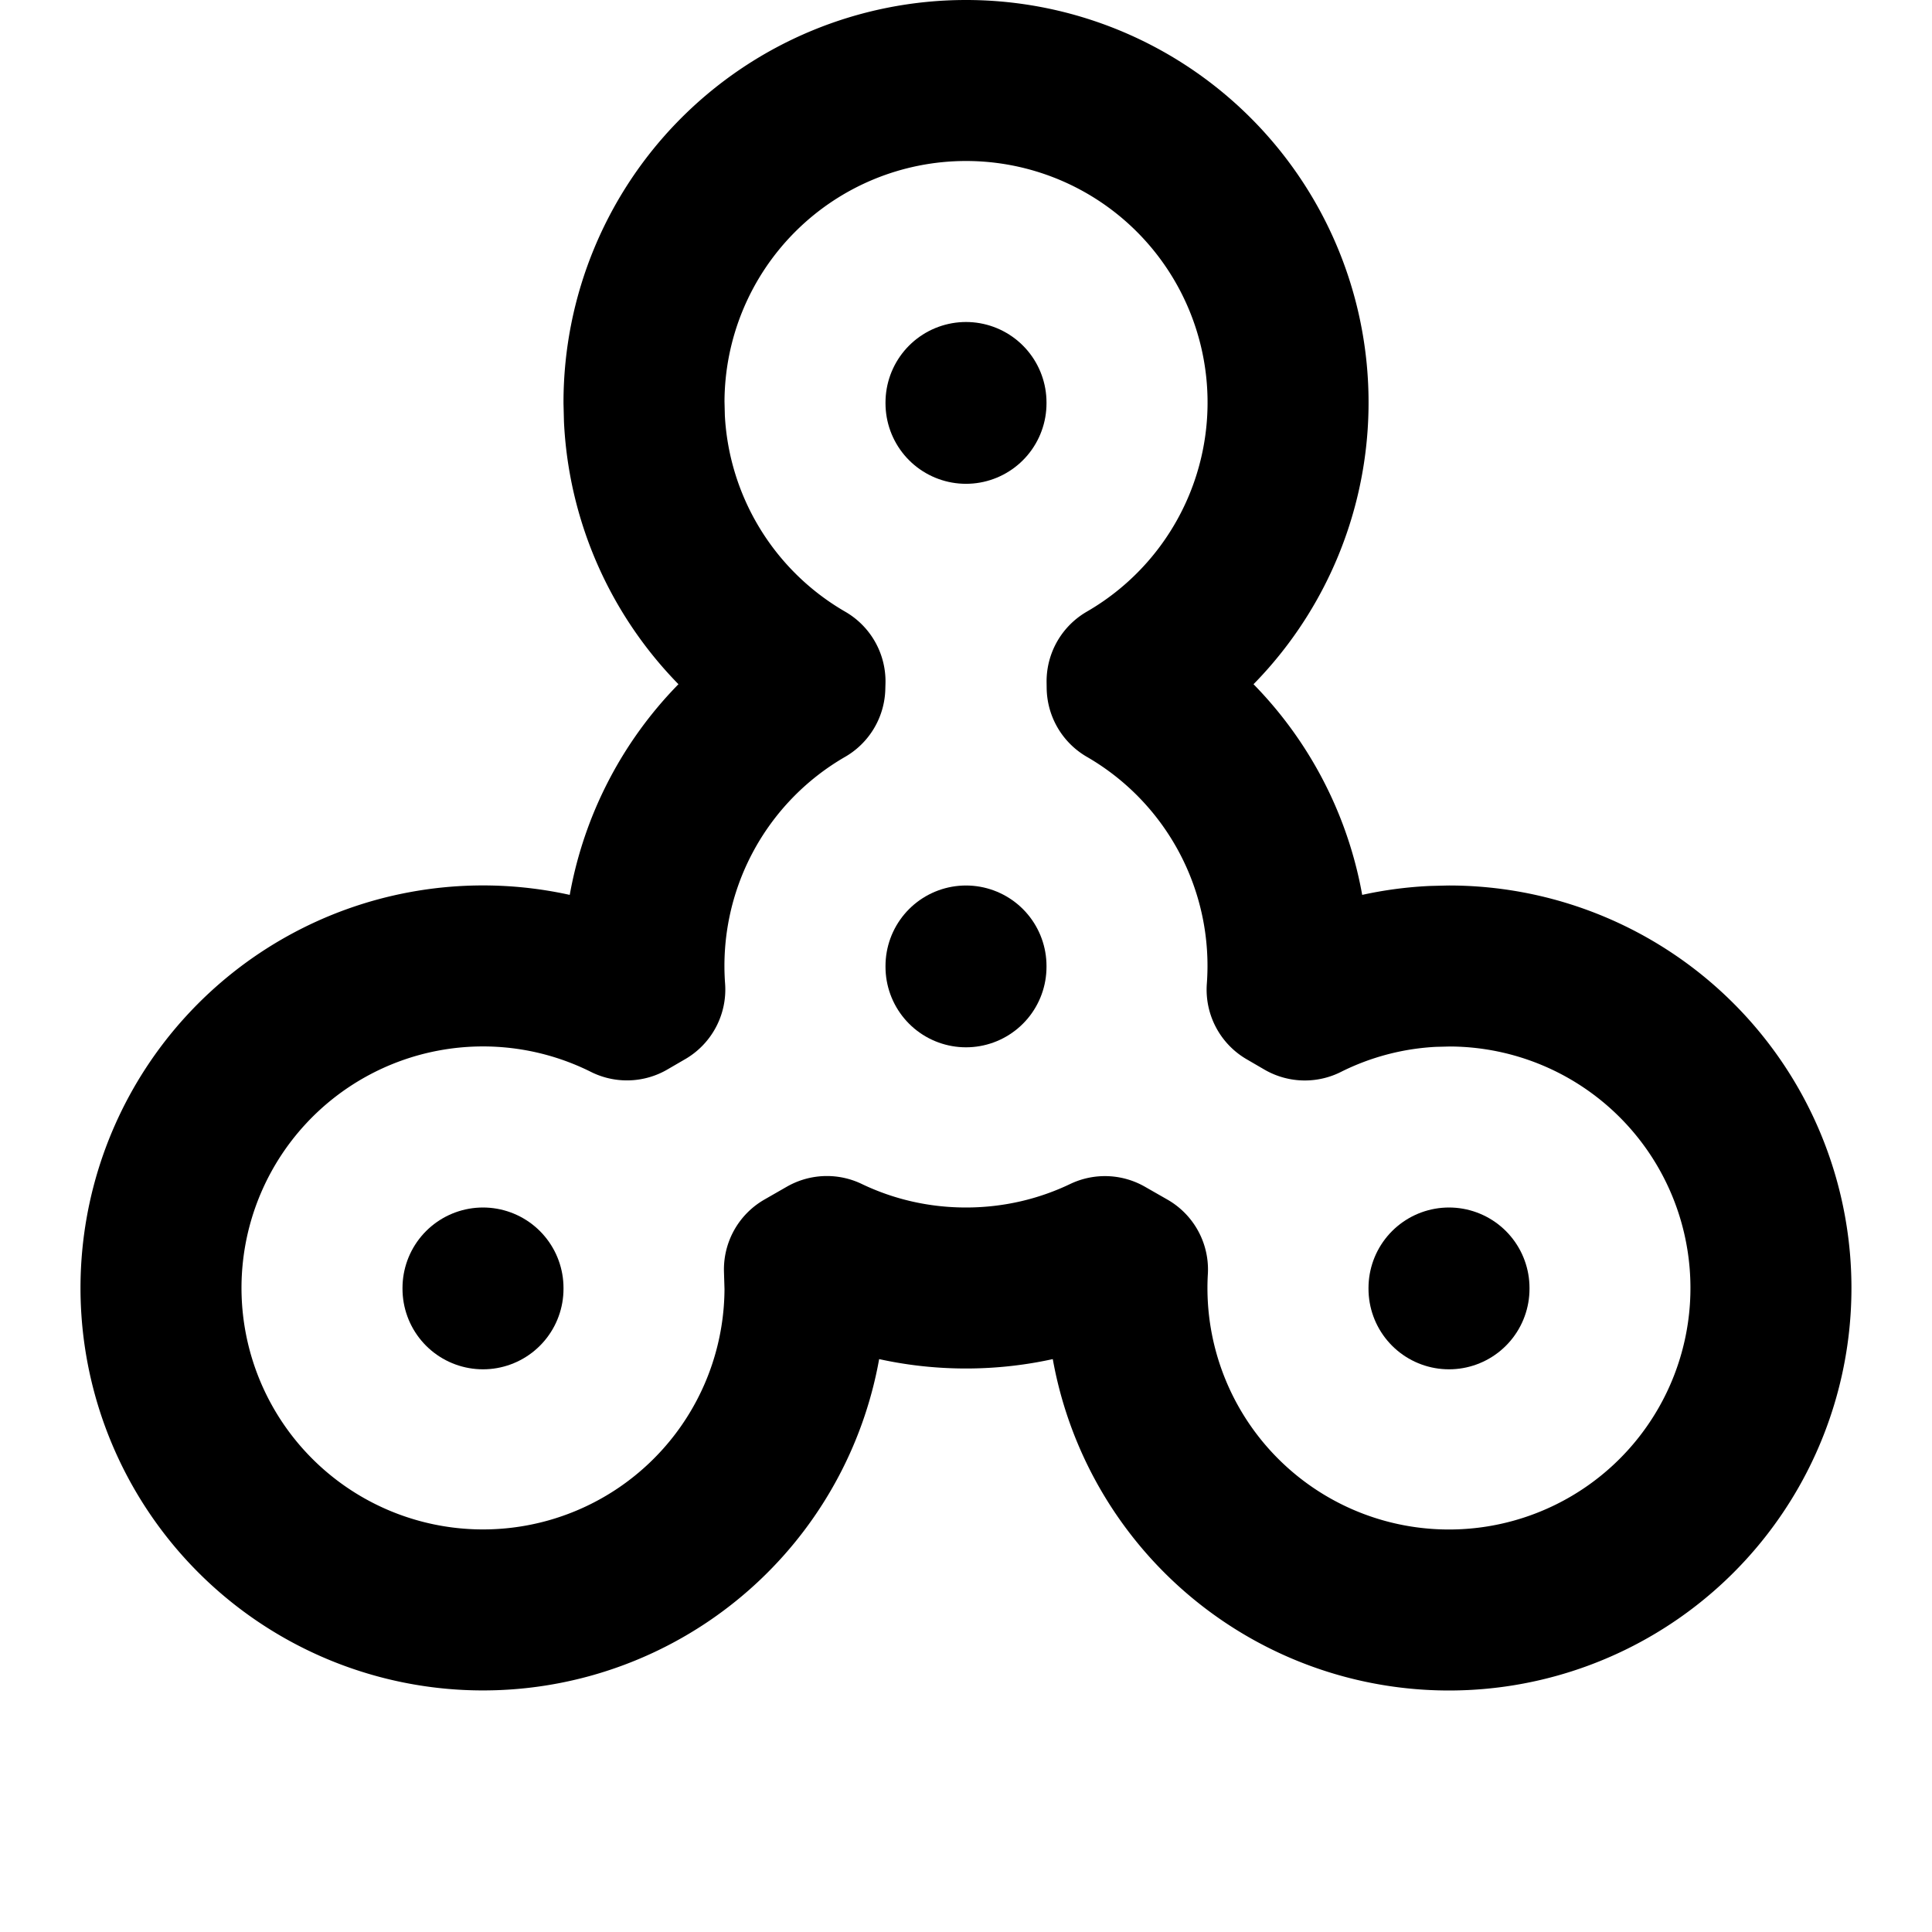 <?xml version="1.0" encoding="UTF-8"?>
<svg xmlns="http://www.w3.org/2000/svg" width="24" height="24" viewBox="0 0 24 24" fill="none" stroke="currentColor" stroke-width="2" stroke-linecap="round" stroke-linejoin="round" class="icon icon-tabler icons-tabler-outline icon-tabler-fidget-spinner">
  <path stroke="none" d="M0 0h24v24H0z" fill="none"></path>
  <path d="M18 16v.01"></path>
  <path d="M6 16v.01"></path>
  <path d="M12 5v.01"></path>
  <path d="M12 12v.01"></path>
  <path d="M12 1a4 4 0 0 1 2.001 7.464l.001 .072a3.998 3.998 0 0 1 1.987 3.758l.22 .128a3.978 3.978 0 0 1 1.591 -.417l.2 -.005a4 4 0 1 1 -3.994 3.77l-.28 -.16c-.522 .25 -1.108 .39 -1.726 .39c-.619 0 -1.205 -.14 -1.728 -.391l-.279 .16l.007 .231a4 4 0 1 1 -2.212 -3.579l.222 -.129a3.998 3.998 0 0 1 1.988 -3.756l.002 -.071a4 4 0 0 1 -1.995 -3.265l-.005 -.2a4 4 0 0 1 4 -4z"></path>
</svg>
